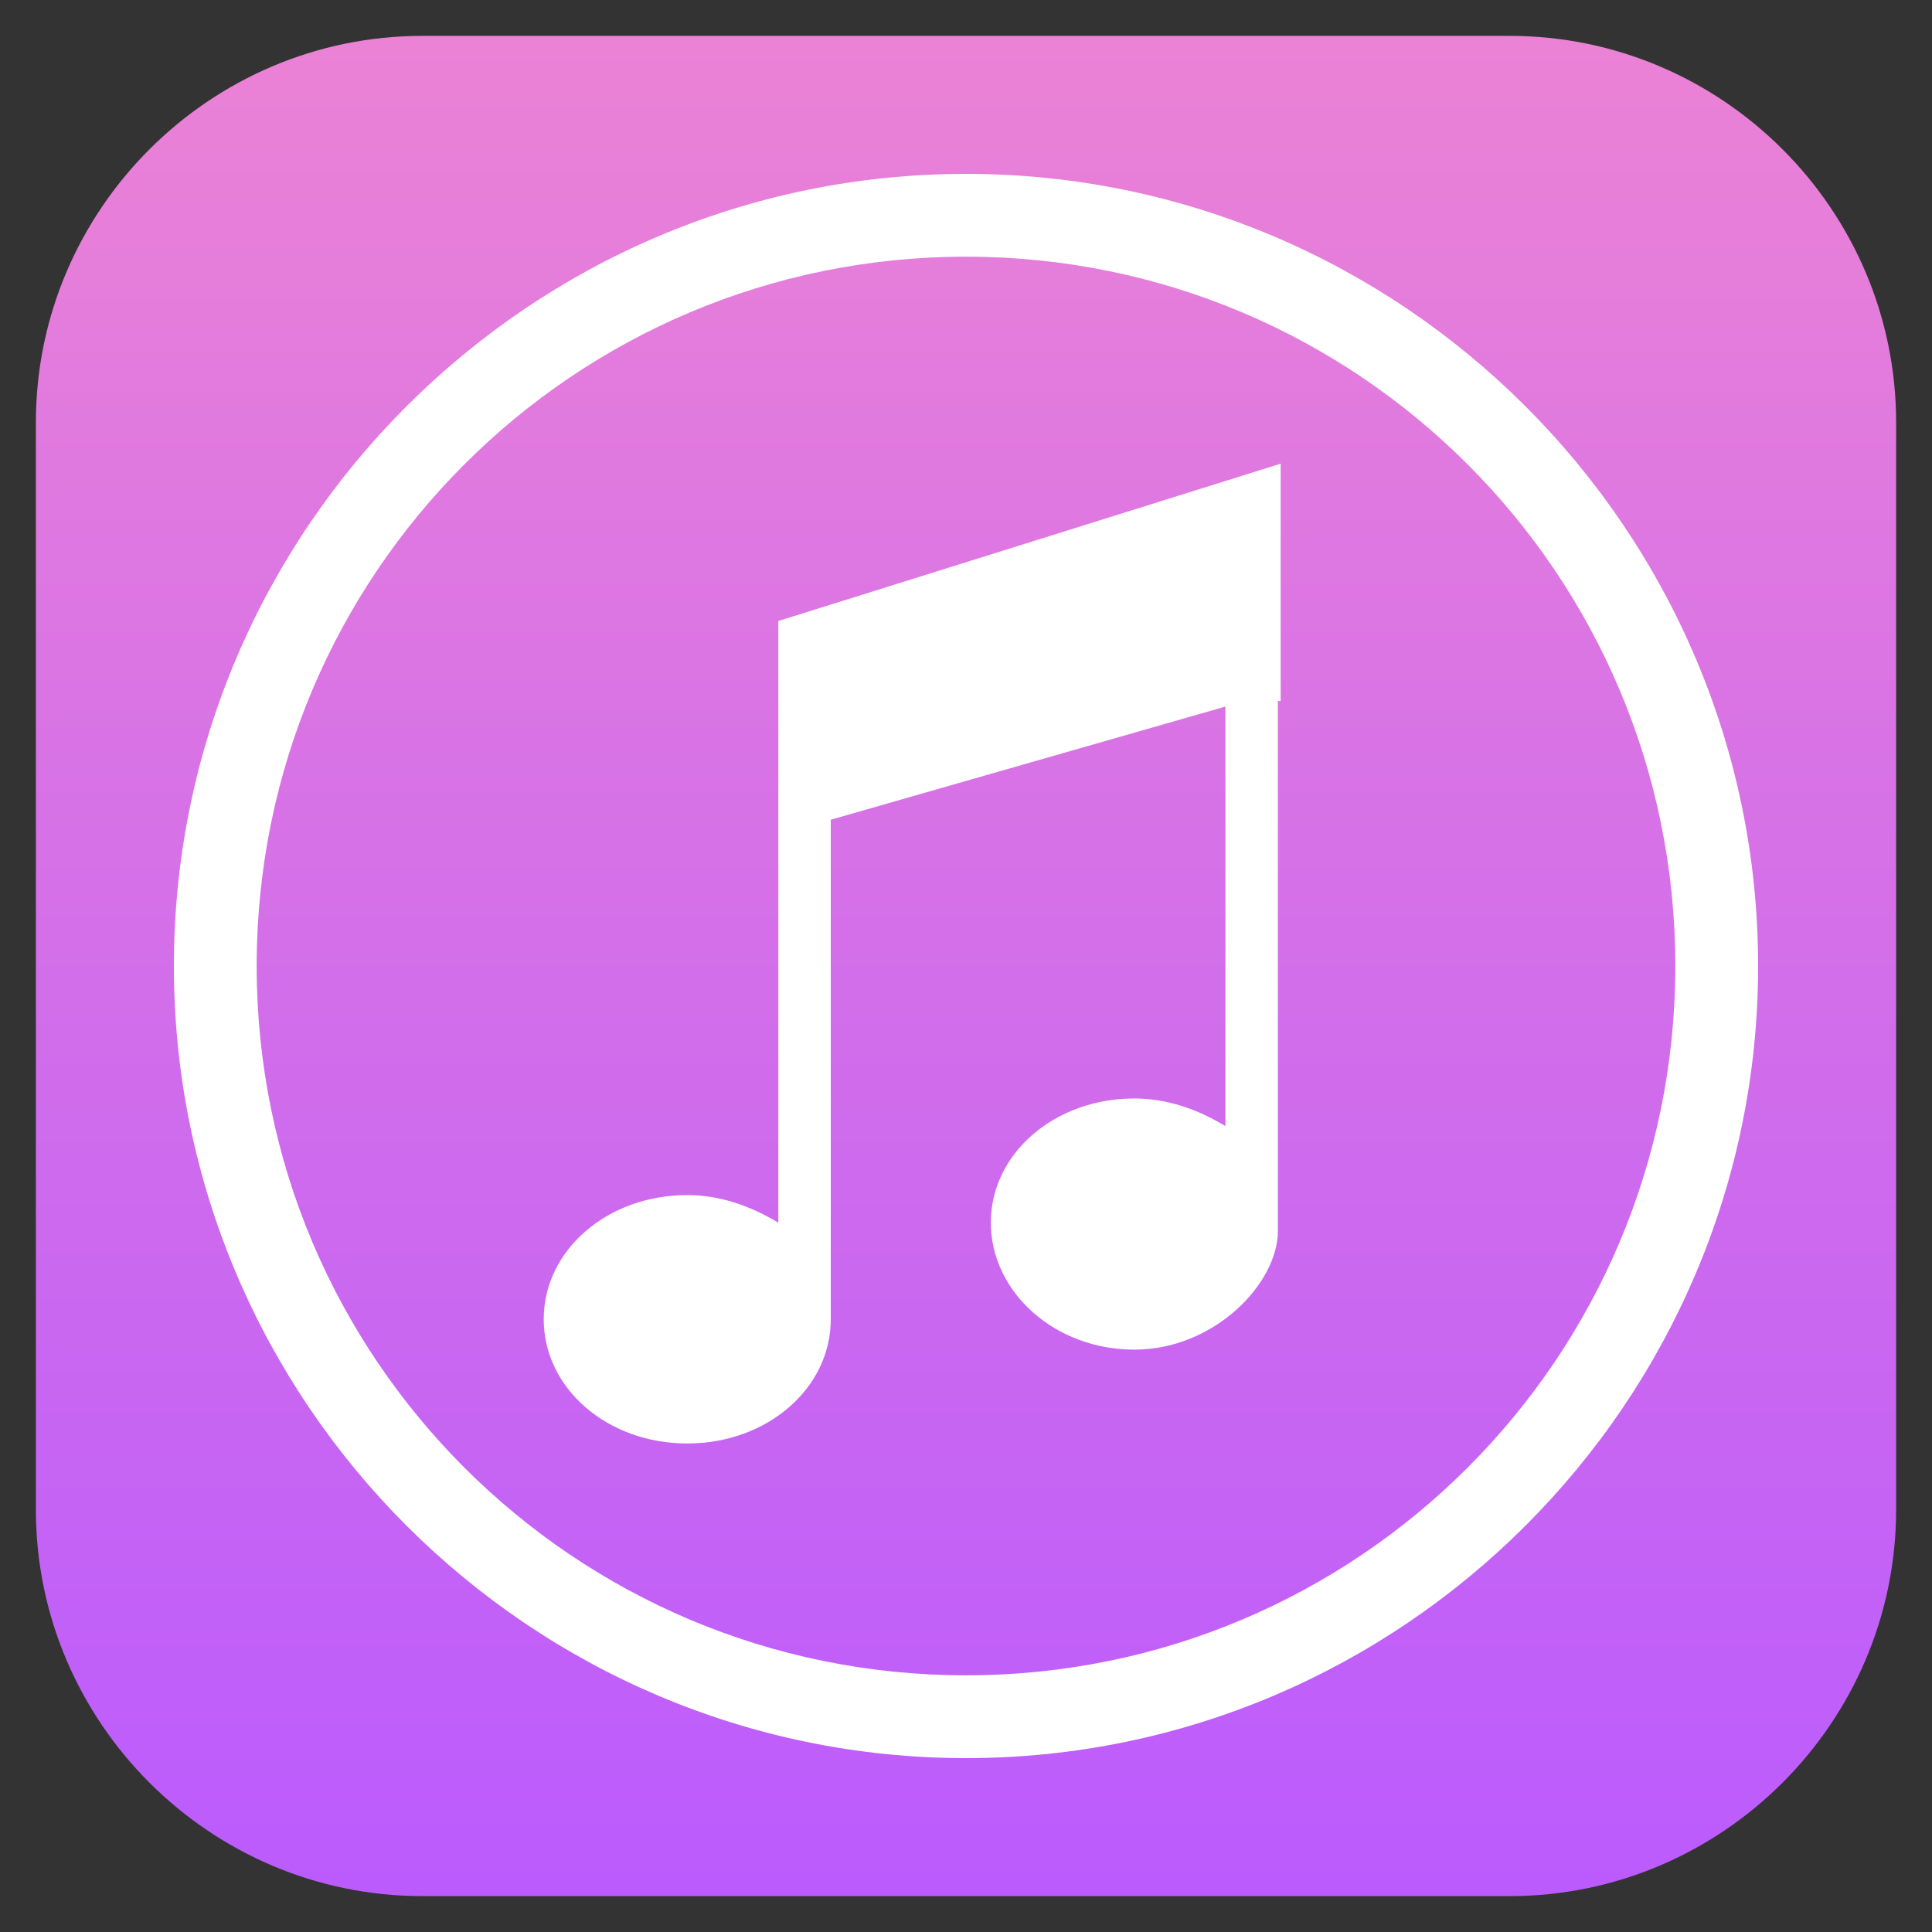 <?xml version="1.0" encoding="utf-8"?>
<!-- Generator: Adobe Illustrator 18.0.0, SVG Export Plug-In . SVG Version: 6.00 Build 0)  -->
<!DOCTYPE svg PUBLIC "-//W3C//DTD SVG 1.1//EN" "http://www.w3.org/Graphics/SVG/1.1/DTD/svg11.dtd">
<svg version="1.1" id="icon" xmlns="http://www.w3.org/2000/svg" xmlns:xlink="http://www.w3.org/1999/xlink" x="0px" y="0px"
	 viewBox="0 0 70 70" enable-background="new 0 0 70 70" xml:space="preserve">
<rect x="0" y="0" width="70" height="70" fill="#333333" stroke="none"/>
<linearGradient id="SVGID_1_" gradientUnits="userSpaceOnUse" x1="35" y1="68.709" x2="35" y2="1.291">
	<stop  offset="0" style="stop-color:#BB5BFD"/>
	<stop  offset="1" style="stop-color:#EB82D6"/>
</linearGradient>
<path fill="url(#SVGID_1_)" d="M54.7,68.7H15.3c-7.7,0-14-6.3-14-14V15.3c0-7.7,6.3-14,14-14h39.4c7.7,0,14,6.3,14,14v39.4
	C68.7,62.4,62.4,68.7,54.7,68.7z"/>
<path fill="#FFFFFF" d="M35,63.7C19.2,63.7,6.3,50.8,6.3,35S19.2,6.3,35,6.3S63.7,19.2,63.7,35S50.8,63.7,35,63.7z M35,9.3
	C20.8,9.3,9.3,20.8,9.3,35S20.8,60.7,35,60.7S60.7,49.2,60.7,35S49.2,9.3,35,9.3z"/>
<path fill="#FFFFFF" d="M46.4,25.4v-8.6l-18.2,5.7v7.6v0v14.2c-1-0.6-2.1-1-3.3-1c-2.9,0-5.2,2-5.2,4.5s2.3,4.5,5.2,4.5
	c2.9,0,5.2-2,5.2-4.5c0,0,0,0,0,0V29.7l14.3-4.1v15.2c-1-0.6-2.1-1-3.3-1c-2.9,0-5.2,2-5.2,4.5c0,2.5,2.3,4.6,5.2,4.6
	c2.9,0,5.2-2.4,5.2-4.3h0v-0.3c0,0,0,0,0,0c0,0,0,0,0,0V25.4L46.4,25.4z"/>
</svg>

